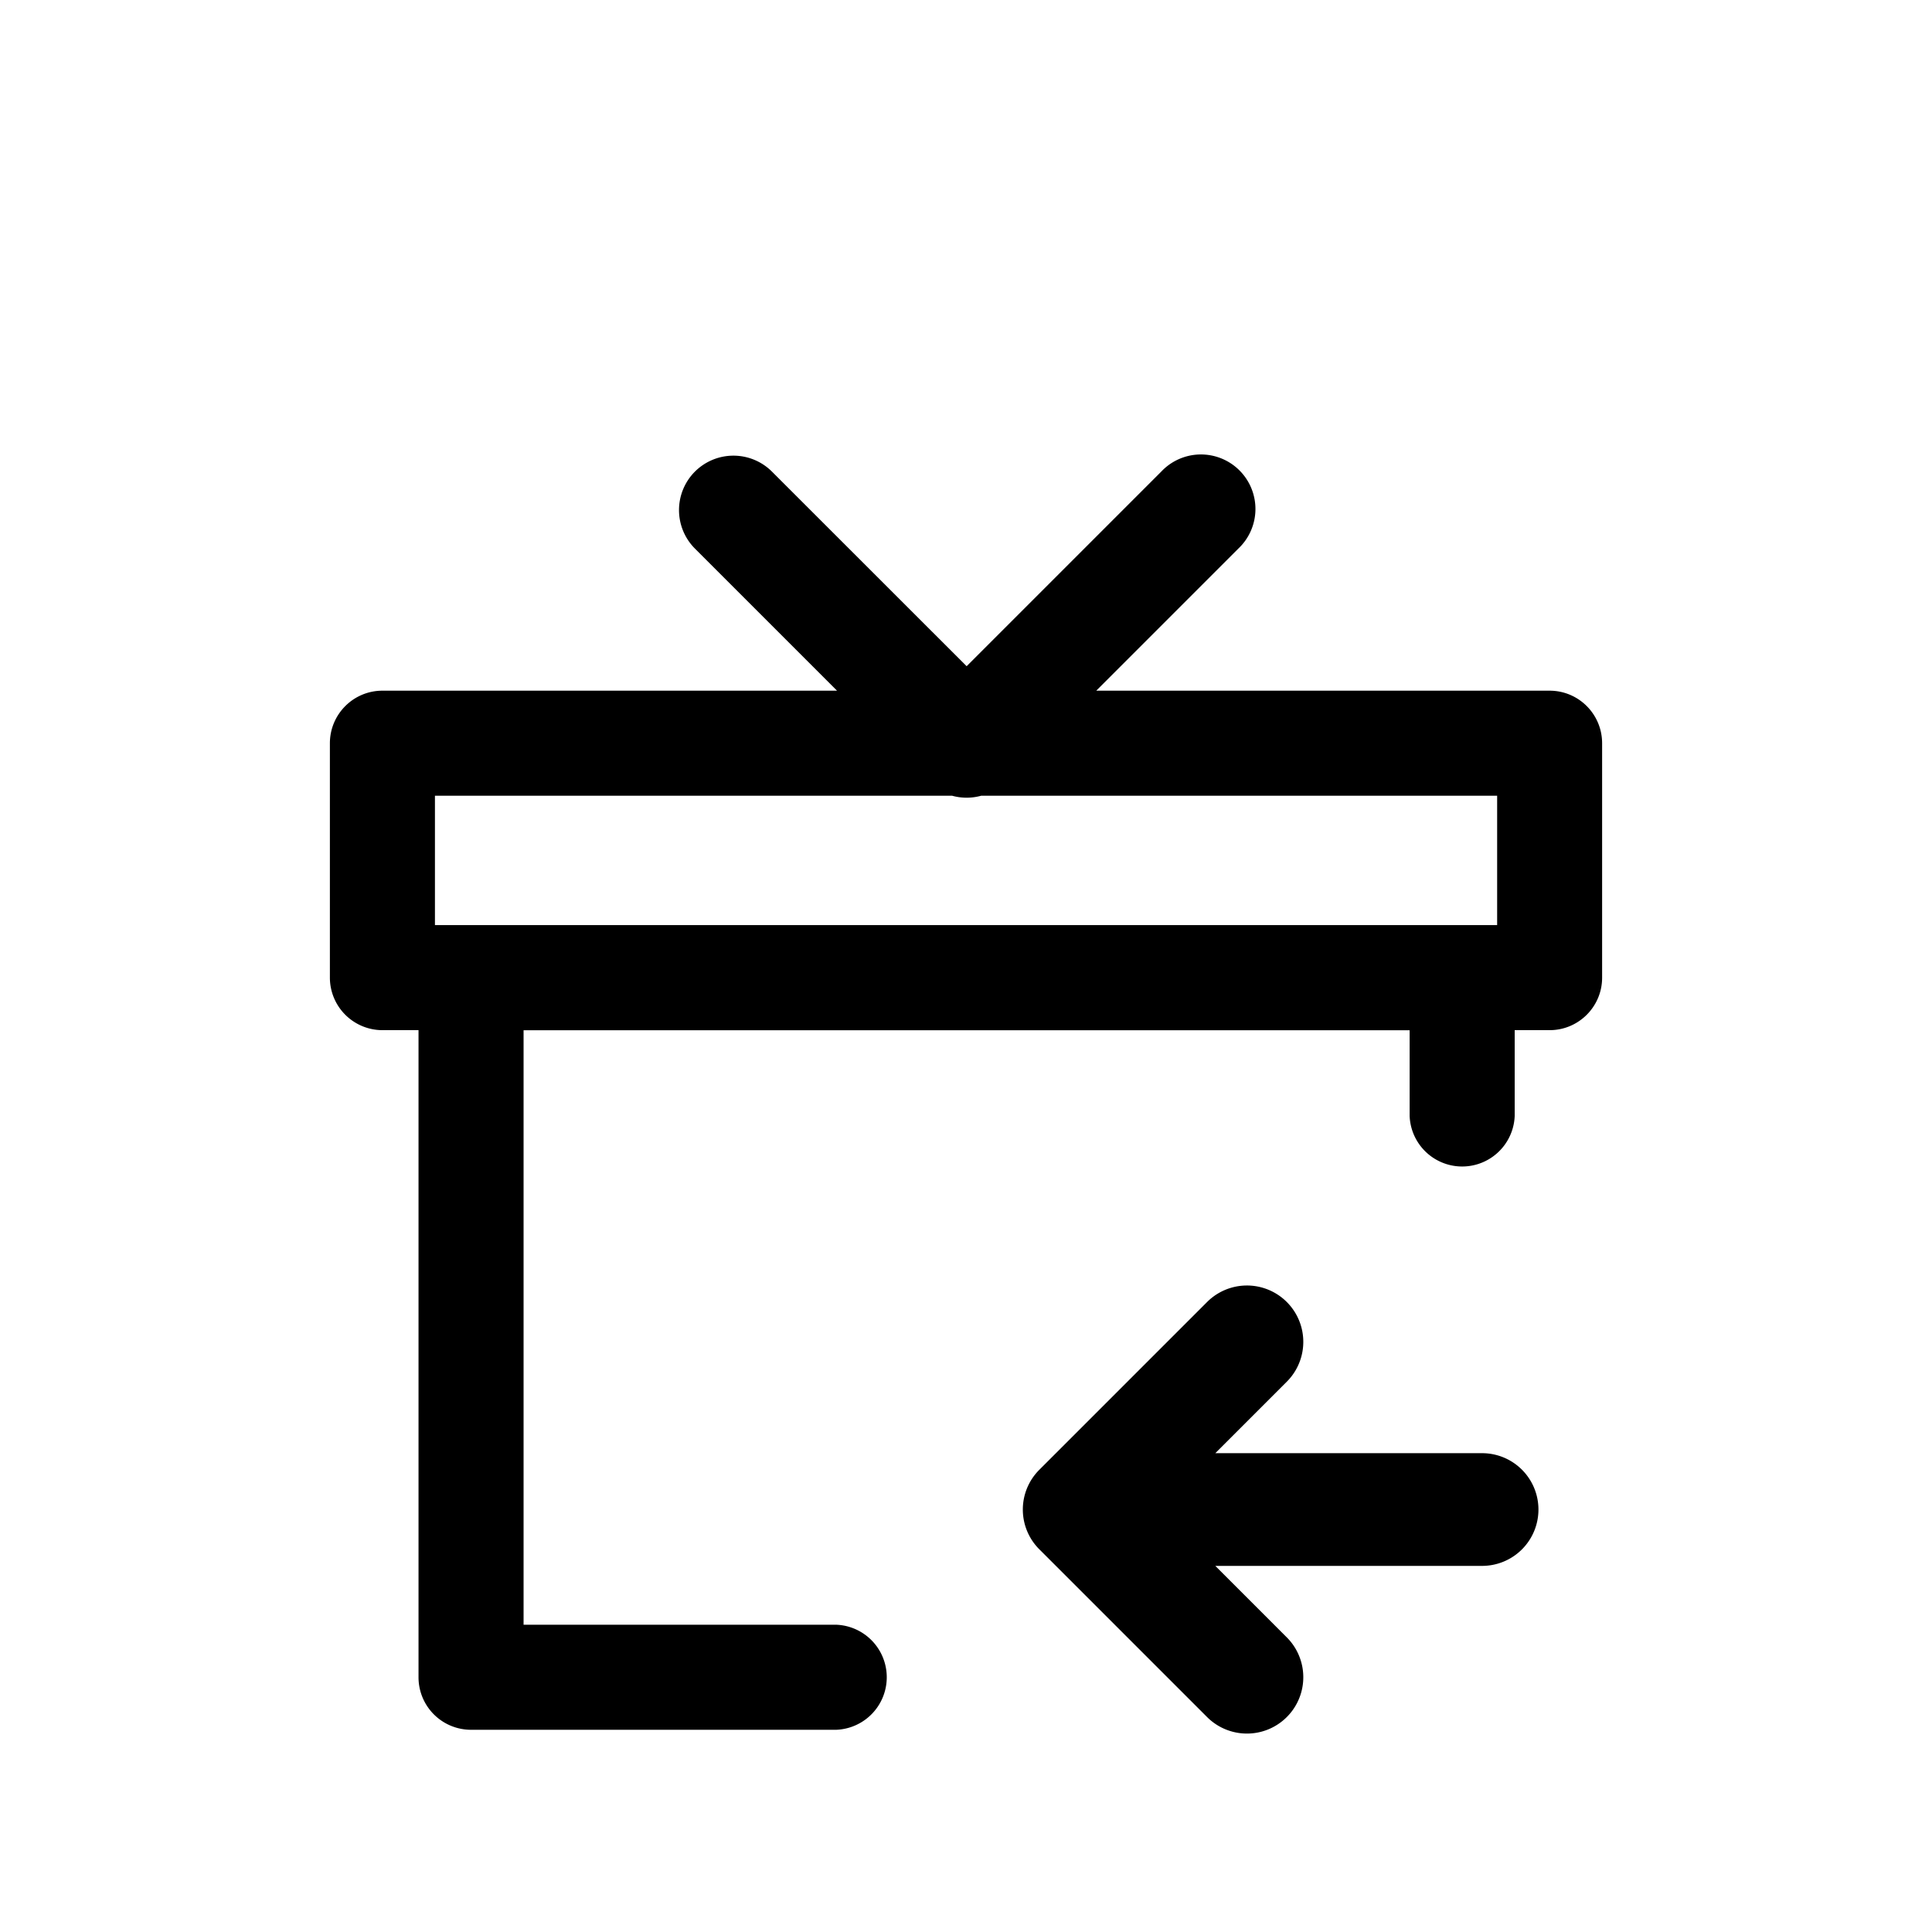 <?xml version="1.0" standalone="no"?><!DOCTYPE svg PUBLIC "-//W3C//DTD SVG 1.1//EN"
        "http://www.w3.org/Graphics/SVG/1.1/DTD/svg11.dtd"><svg viewBox="0 0 1024 1024" version="1.1" xmlns="http://www.w3.org/2000/svg" xmlns:xlink="http://www.w3.org/1999/xlink"><path transform="scale(1, -1) translate(0, -1024)" d="M368.341 774.059a28.885 28.885 0 0 0 40.789 0l103.211-103.168 103.168 103.168a28.885 28.885 0 1 0 40.832-40.832L581.035 657.92h240.299c15.36 0 27.819-12.459 27.819-27.861v-124.245c0-15.36-12.459-27.819-27.819-27.819h-18.517v-45.483a27.861 27.861 0 0 0-55.68 0V477.952H277.504v-315.093h165.717a27.861 27.861 0 0 0 0-55.68H249.685a27.819 27.819 0 0 0-27.861 27.819V477.995H202.667a27.861 27.861 0 0 0-27.819 27.819V630.059c0 15.36 12.459 27.861 27.819 27.861h240.981L368.341 733.227a28.885 28.885 0 0 0 0 40.832z m136.32-171.819H230.528v-68.565h562.987V602.24h-273.493a29.013 29.013 0 0 0-15.36 0zM639.787 333.909a29.867 29.867 0 0 0 42.24-42.24l-37.888-37.888h141.227a29.867 29.867 0 1 0 0-59.733h-141.227l37.888-37.888a29.867 29.867 0 1 0-42.24-42.24l-88.448 88.448a29.781 29.781 0 0 0-0.427 42.667l88.875 88.875z"/></svg>